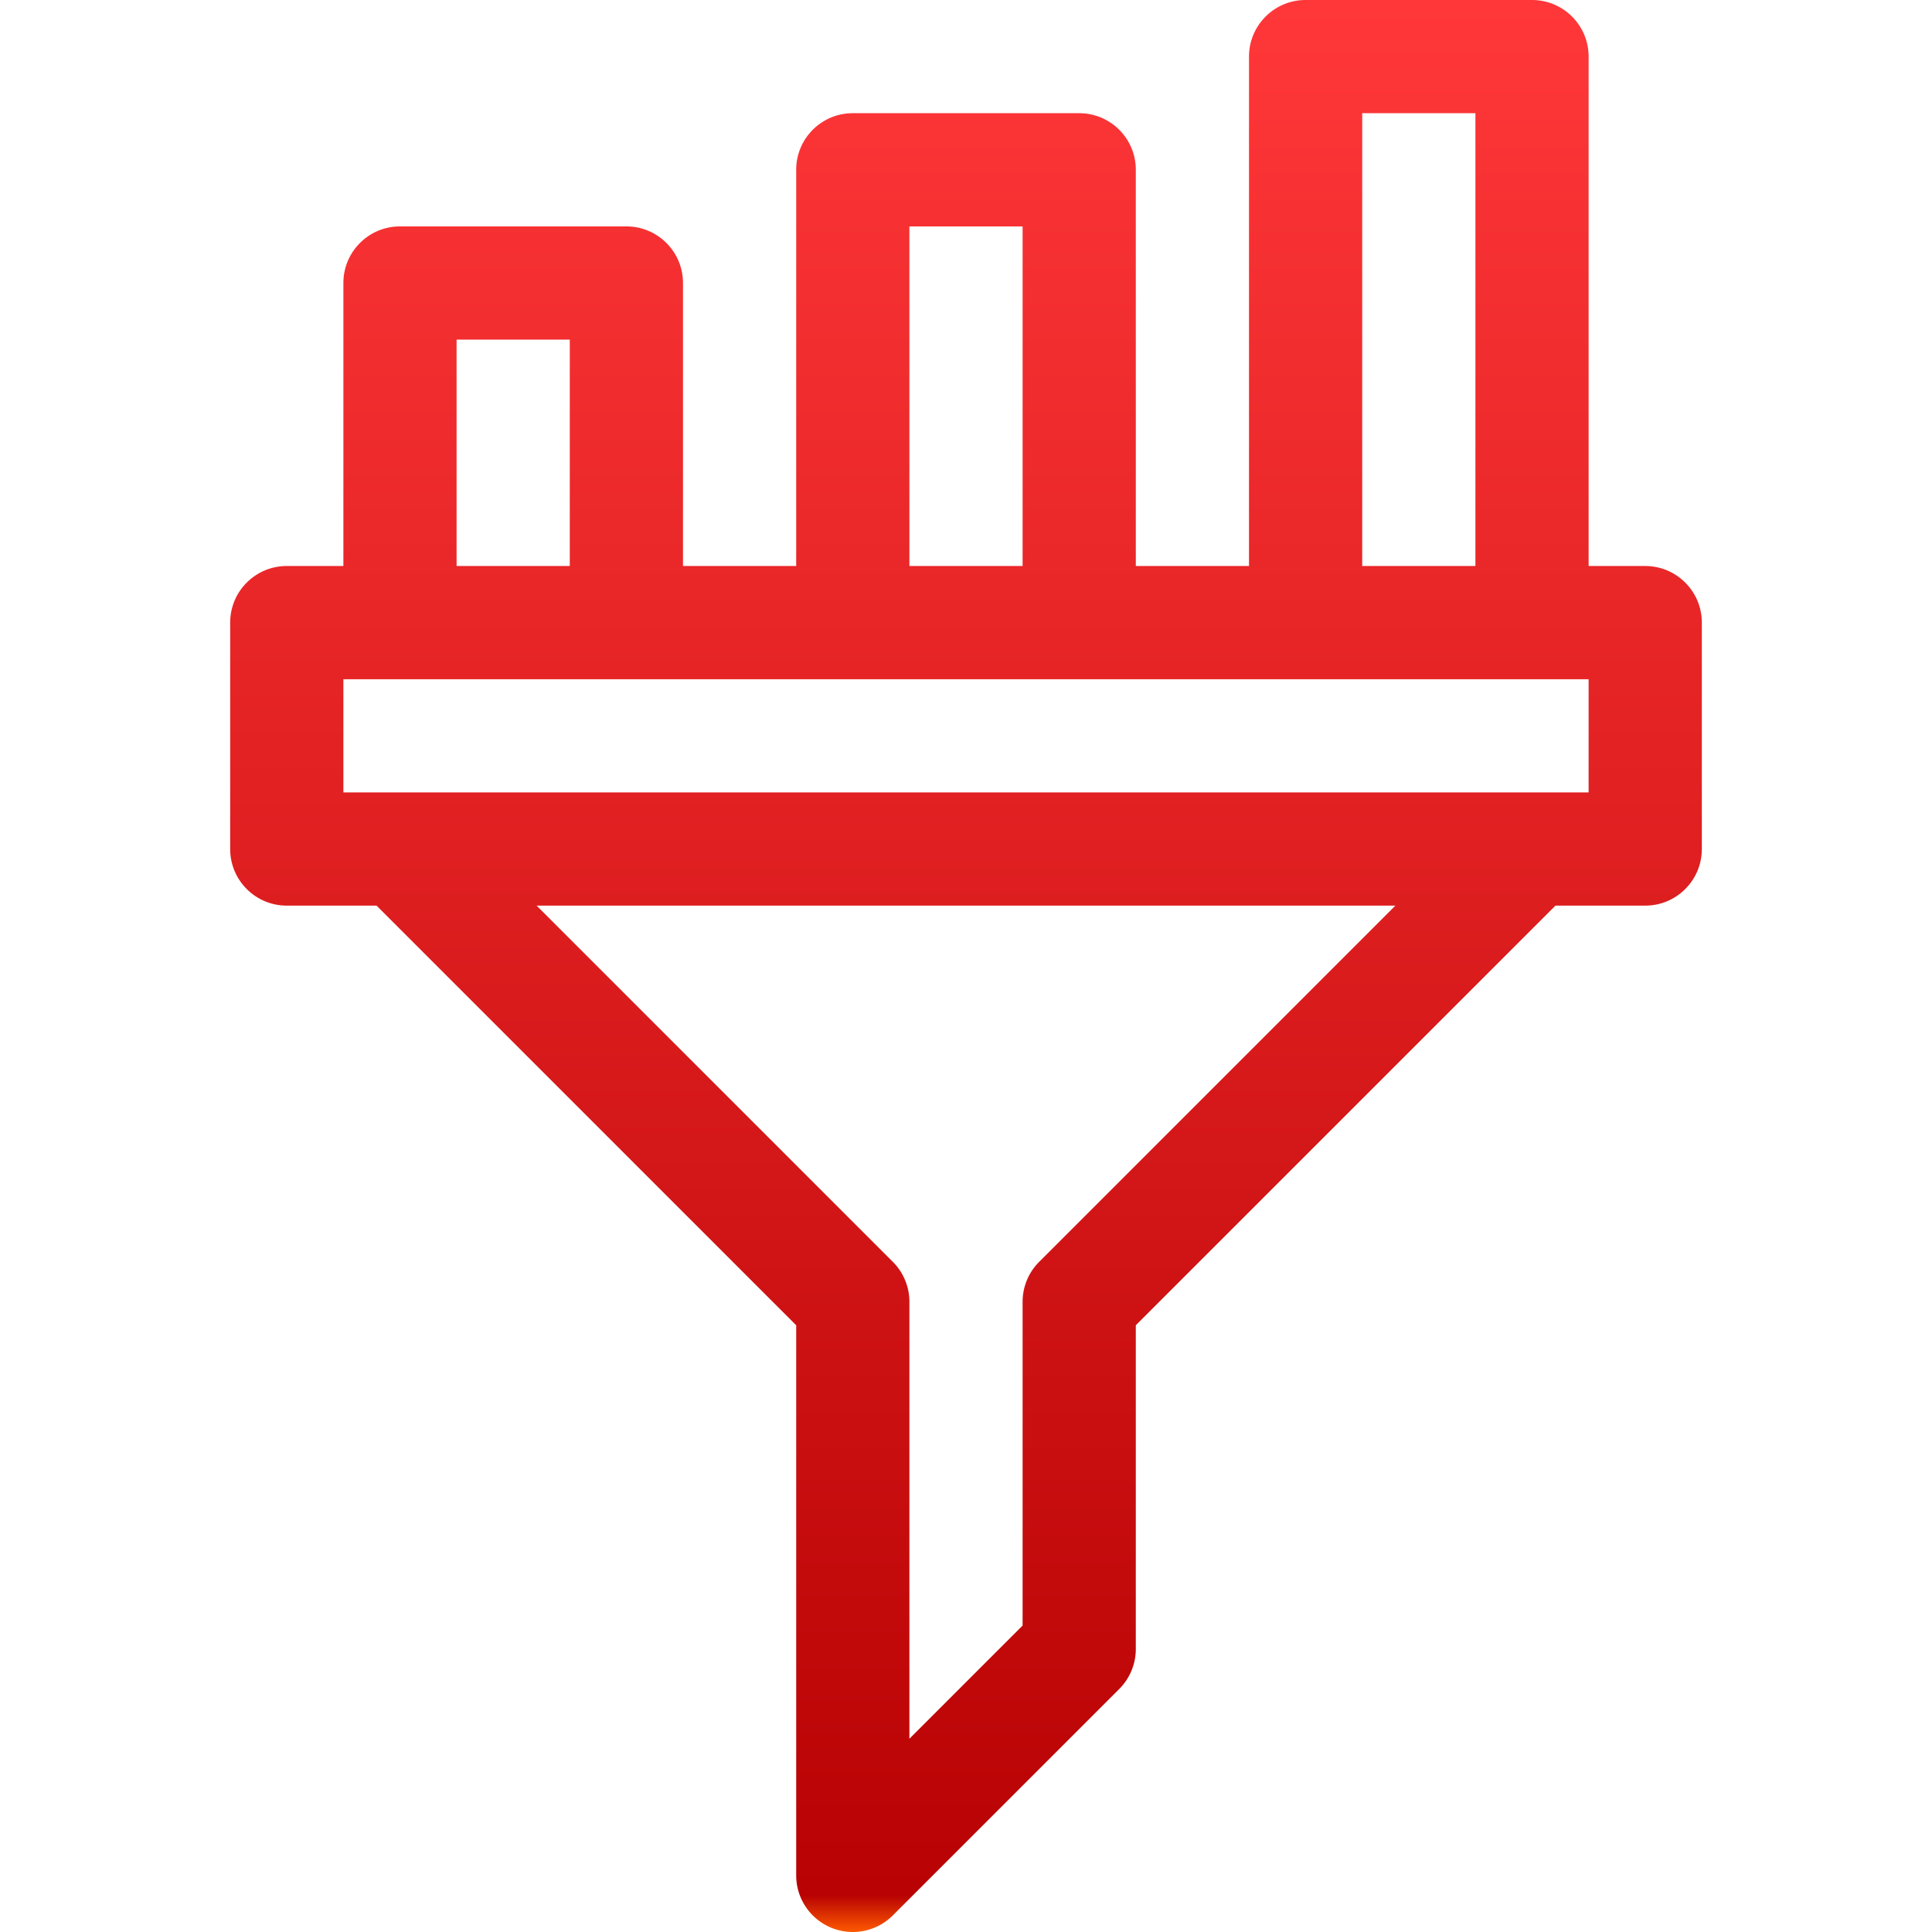 <svg xmlns="http://www.w3.org/2000/svg" version="1.1" xmlns:xlink="http://www.w3.org/1999/xlink" width="512" height="512" x="0" y="0" viewBox="0 0 512 512" style="enable-background:new 0 0 512 512" xml:space="preserve" class=""><g><linearGradient id="a" x1="256" x2="256" y1="512" y2="0" gradientUnits="userSpaceOnUse"><stop stop-opacity="1" stop-color="#fd5900" offset="0"></stop><stop stop-opacity="1" stop-color="#b80203" offset="0.019"></stop><stop stop-opacity="1" stop-color="#ff3739" offset="1"></stop><stop stop-opacity="1" stop-color="#ffe329" offset="1"></stop></linearGradient><path fill="url(#a)" d="M436 150h-15V15c0-8.284-6.716-15-15-15h-60c-8.284 0-15 6.716-15 15v135h-30V45c0-8.284-6.716-15-15-15h-60c-8.284 0-15 6.716-15 15v105h-30V75c0-8.284-6.716-15-15-15h-60c-8.284 0-15 6.716-15 15v75H76c-8.284 0-15 6.716-15 15v60c0 8.284 6.716 15 15 15h23.787L211 351.213V497a15 15 0 0 0 25.607 10.606l60-60A14.999 14.999 0 0 0 301 437v-85.787L412.213 240H436c8.284 0 15-6.716 15-15v-60c0-8.284-6.716-15-15-15zM361 30h30v120h-30zM241 60h30v90h-30zM121 90h30v60h-30zm154.394 244.394A15 15 0 0 0 271 345v85.787l-30 30V345a15 15 0 0 0-4.394-10.606L142.213 240h227.574zM421 210H91v-30h330z" opacity="1" data-original="url(#a)" class=""></path></g></svg>